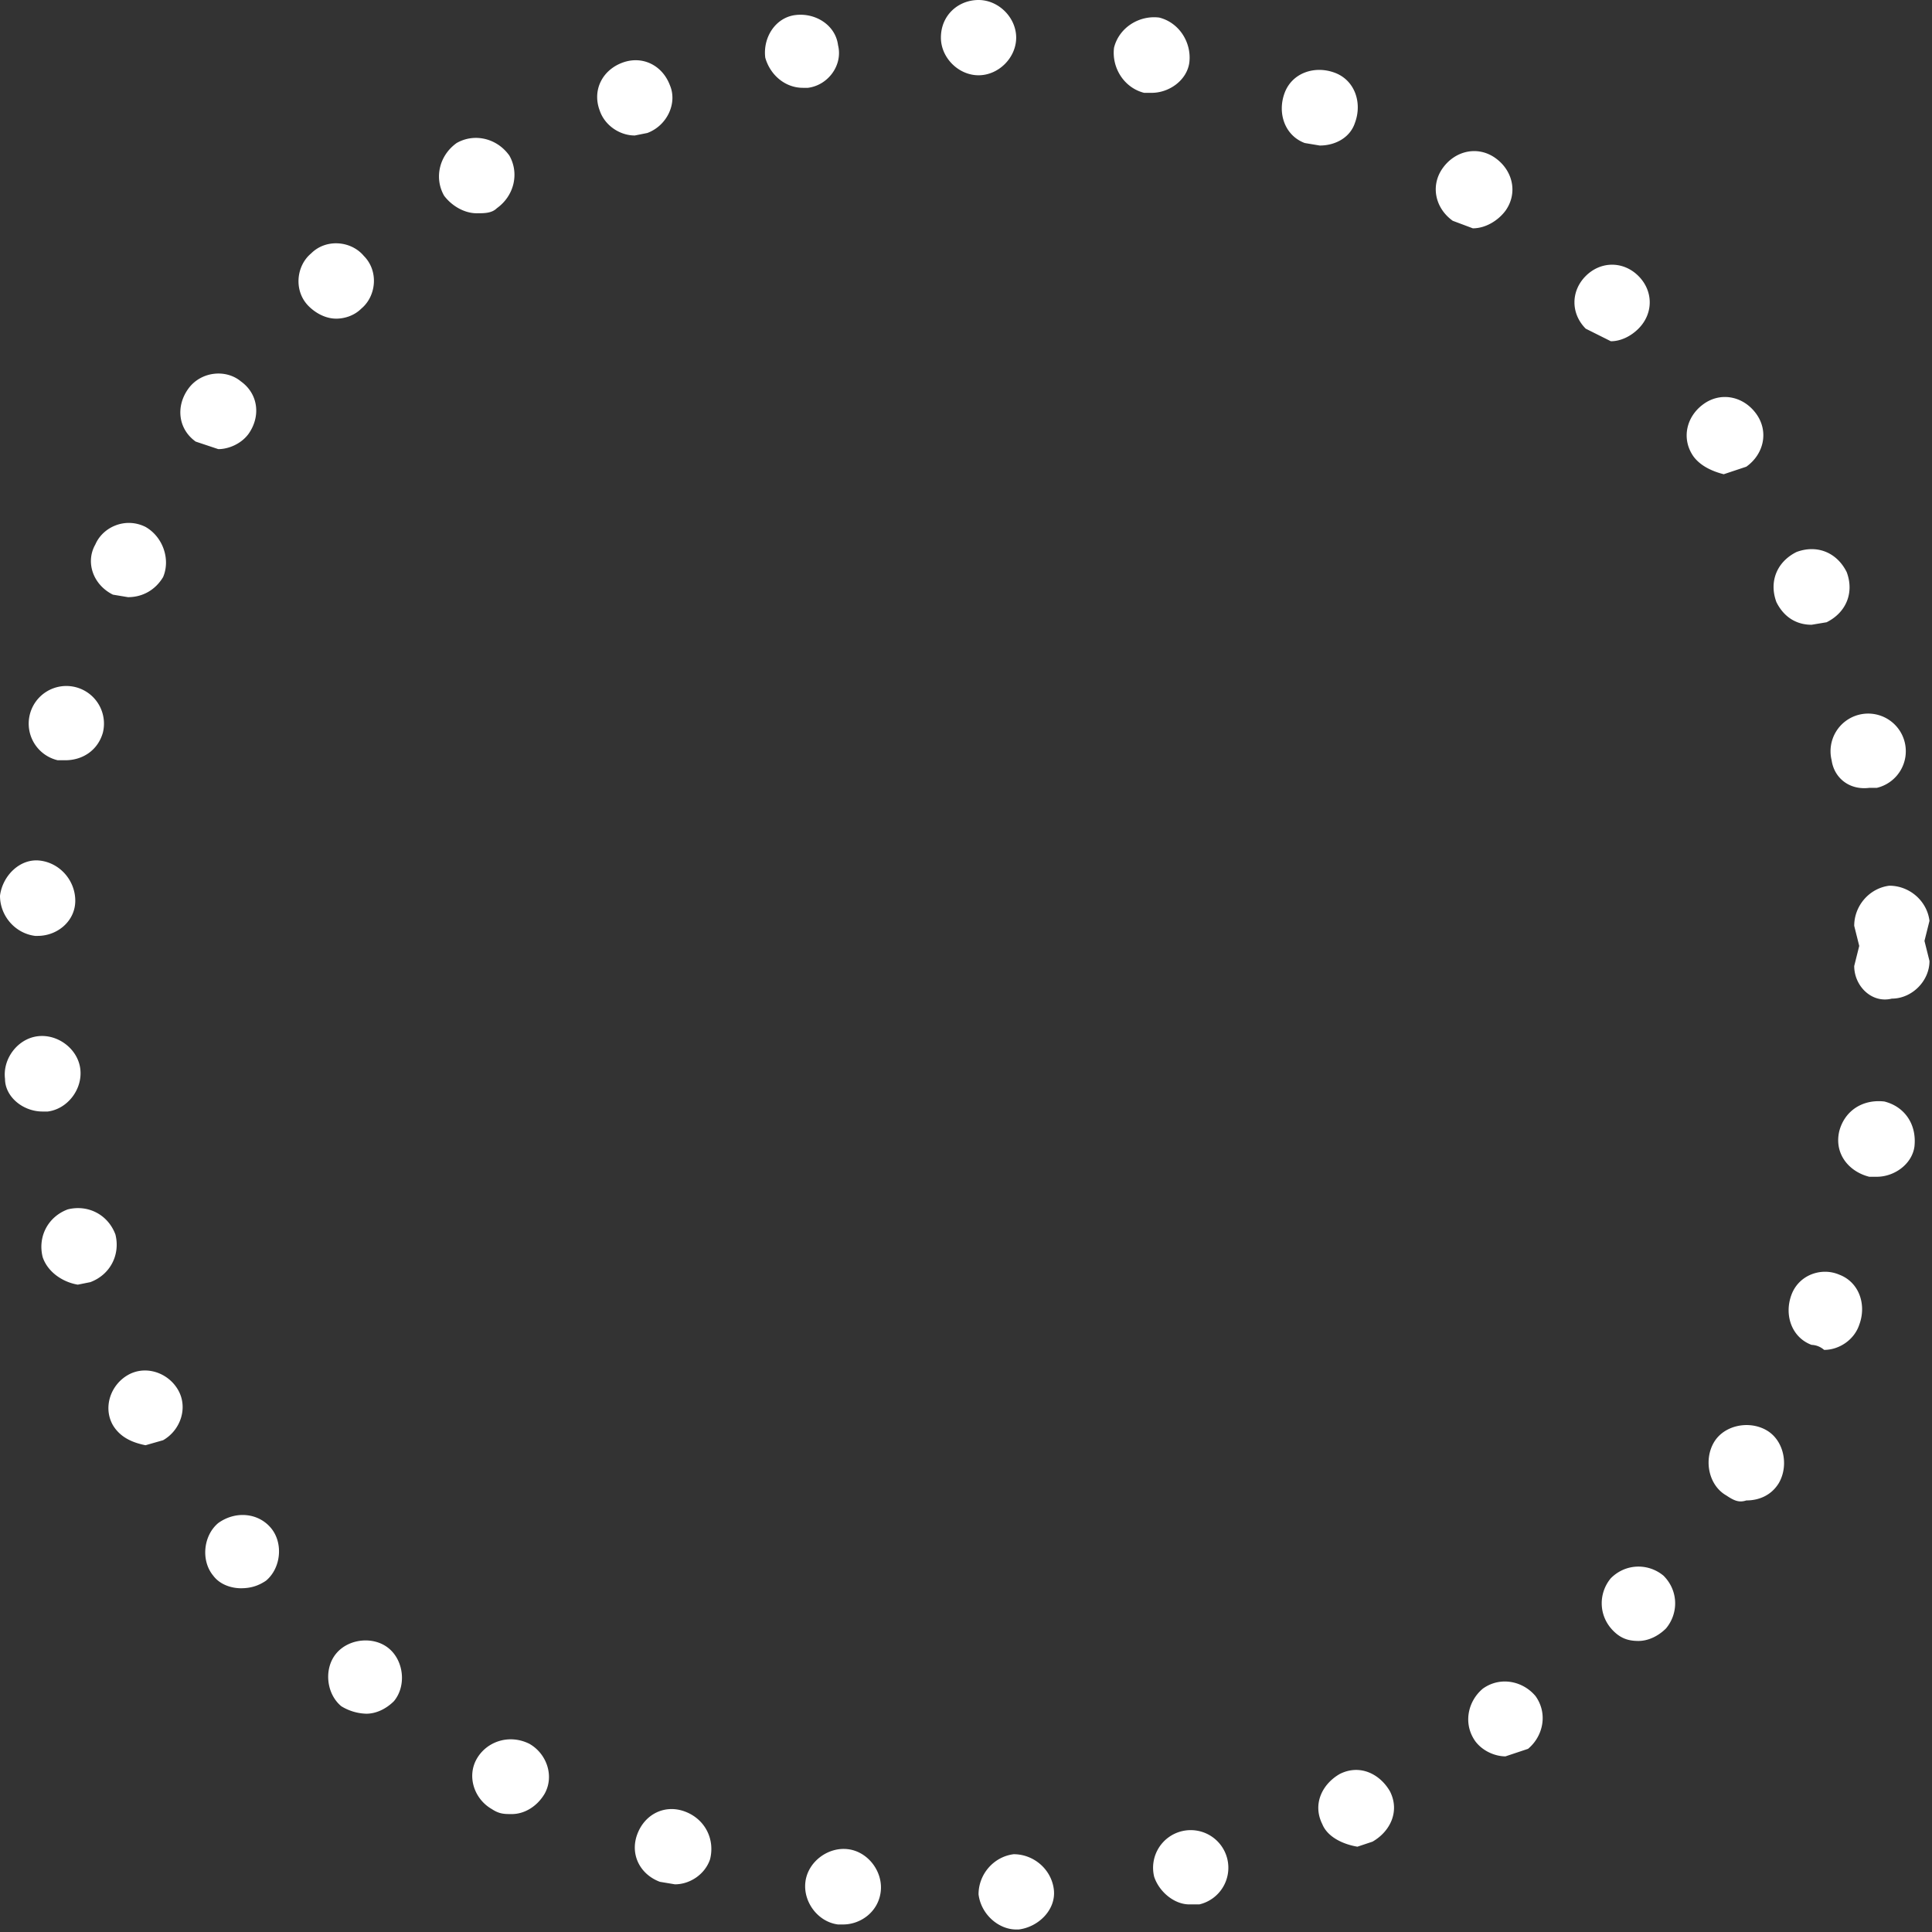 <svg xmlns="http://www.w3.org/2000/svg" width="77" height="77" fill="none"><rect width="100%" height="100%" fill="#333333" stroke="none"/><path fill="#fff" d="M39 75.5c0-.8.6-1.5 1.4-1.6.8 0 1.5.6 1.6 1.4.1.8-.6 1.5-1.4 1.6h-.1c-.7 0-1.4-.6-1.5-1.4zm-5.6 1.2c-.8-.1-1.4-.9-1.3-1.7.1-.8.9-1.4 1.7-1.3.8.1 1.4.9 1.3 1.7-.1.8-.8 1.3-1.5 1.3h-.2zM46 74.8a1.5 1.5 0 1 1 1.8 1.1h-.4c-.6 0-1.2-.5-1.4-1.1zm-19.7.2c-.8-.3-1.2-1.1-.9-1.9.3-.8 1.1-1.2 1.9-.9.8.3 1.2 1.1 1 1.9-.2.6-.8 1-1.4 1l-.6-.1zm26.4-2.3c-.4-.8 0-1.6.7-2 .8-.4 1.6 0 2 .7.4.8 0 1.6-.7 2l-.6.2c-.6-.1-1.2-.4-1.4-.9zm-33.1-.6c-.7-.4-1-1.3-.6-2s1.3-1 2.1-.6c.7.4 1 1.3.6 2-.3.5-.8.8-1.3.8-.3 0-.5 0-.8-.2zm39.2-2.7c-.5-.7-.3-1.6.3-2.1.7-.5 1.6-.3 2.1.3.5.7.3 1.6-.3 2.1l-.9.3c-.4 0-.9-.2-1.2-.6zM13.6 68c-.6-.5-.7-1.5-.2-2.1.5-.6 1.5-.7 2.1-.2.6.5.7 1.5.2 2.1-.3.3-.7.5-1.1.5a2 2 0 0 1-1-.3zm50.7-3c-.6-.6-.6-1.5-.1-2.1.6-.6 1.5-.6 2.1-.1.6.6.6 1.5.1 2.1-.3.3-.7.5-1.1.5-.4 0-.7-.1-1-.4zM8.5 62.8c-.5-.6-.4-1.6.2-2.1.7-.5 1.6-.4 2.1.2.5.6.4 1.6-.2 2.1-.3.2-.6.3-1 .3-.3 0-.8-.1-1.1-.5zm60.3-3.2c-.7-.4-.9-1.4-.5-2.1.4-.7 1.4-.9 2.1-.5.7.4.9 1.4.5 2.1-.3.5-.8.7-1.3.7-.3.1-.5 0-.8-.2zM4.5 56.8c-.4-.7-.1-1.6.6-2 .7-.4 1.6-.1 2 .6.4.7.1 1.6-.6 2l-.7.2c-.5-.1-1-.3-1.3-.8zm67.7-3.2c-.8-.3-1.1-1.2-.8-2 .3-.8 1.2-1.1 1.9-.8.8.3 1.1 1.2.8 2-.2.6-.8 1-1.4 1a.8.8 0 0 0-.5-.2zM1.7 50.1c-.2-.8.2-1.6 1-1.9.8-.2 1.6.2 1.9 1 .2.8-.2 1.6-1 1.9l-.5.1c-.6-.1-1.2-.5-1.4-1.1zm72.8-3.2c-.8-.2-1.4-.9-1.2-1.8.2-.8.9-1.3 1.8-1.2.8.2 1.3.9 1.2 1.8-.1.7-.8 1.2-1.5 1.2h-.3zM.2 43c-.1-.8.5-1.6 1.3-1.7.8-.1 1.6.5 1.7 1.3.1.8-.5 1.6-1.3 1.7h-.2C.9 44.3.2 43.7.2 43zm73.7-4.5l.2-.8-.2-.8c0-.8.6-1.5 1.4-1.6.8 0 1.5.6 1.6 1.4l-.2.8.2.8c0 .8-.7 1.5-1.5 1.5-.8.2-1.5-.5-1.5-1.3zM1.4 37.3c-.8-.1-1.4-.8-1.4-1.6.1-.8.8-1.5 1.6-1.4.8.1 1.4.8 1.4 1.6s-.7 1.4-1.5 1.4h-.1zm71.6-7a1.5 1.5 0 1 1 1.8 1.1h-.3c-.8.1-1.4-.4-1.5-1.1zm-70.7 0a1.5 1.5 0 1 1 1.8-1.1c-.2.7-.8 1.1-1.5 1.1h-.3zM70.8 24c-.3-.8 0-1.6.8-2 .8-.3 1.6 0 2 .8.3.8 0 1.6-.8 2l-.6.1c-.6 0-1.1-.3-1.4-.9zm-66.3-.3c-.8-.4-1.1-1.3-.7-2 .3-.7 1.2-1.1 2-.7.7.4 1 1.3.7 2-.3.5-.8.8-1.4.8l-.6-.1zm63-5.5c-.5-.7-.3-1.6.4-2.1s1.6-.3 2.1.4.3 1.6-.4 2.1l-.9.3c-.4-.1-.9-.3-1.2-.7zm-59.7-.6c-.7-.5-.8-1.4-.3-2.1.5-.7 1.5-.8 2.1-.3.7.5.8 1.4.3 2.1-.3.4-.8.6-1.2.6l-.9-.3zm55.4-4.5c-.6-.6-.6-1.5 0-2.1.6-.6 1.5-.6 2.1 0 .6.6.6 1.5 0 2.1-.3.3-.7.5-1.1.5l-1-.5zm-50.9-.9c-.6-.6-.5-1.6.1-2.1.6-.6 1.6-.5 2.1.1.6.6.5 1.6-.1 2.1-.3.3-.7.4-1 .4-.4 0-.8-.2-1.1-.5zm45.6-3.4c-.7-.5-.9-1.4-.4-2.1.5-.7 1.4-.9 2.1-.4.7.5.9 1.4.4 2.1-.3.4-.8.7-1.3.7l-.8-.3zm-40.2-1c-.4-.7-.2-1.6.5-2.1.7-.4 1.6-.2 2.1.5.4.7.2 1.6-.5 2.1-.2.2-.5.2-.8.2-.5 0-1-.3-1.3-.7zM52 5.7c-.8-.3-1.1-1.2-.8-2 .3-.8 1.2-1.1 2-.8.8.3 1.1 1.2.8 2-.2.6-.8.9-1.4.9l-.6-.1zM23.9 4.4c-.3-.8.1-1.6.9-1.9.8-.3 1.6.1 1.9.9.3.7-.1 1.6-.9 1.9l-.5.1c-.6 0-1.2-.4-1.4-1zm21.7-.7c-.8-.2-1.3-1-1.2-1.8.2-.8 1-1.3 1.8-1.2.8.2 1.3 1 1.2 1.8-.1.7-.8 1.2-1.5 1.2h-.3zM30.5 2.3c-.1-.8.4-1.6 1.2-1.7.8-.1 1.6.4 1.7 1.2.2.8-.4 1.6-1.2 1.7H32c-.7 0-1.3-.5-1.5-1.2zM39 3c-.8 0-1.5-.7-1.5-1.5 0-.9.7-1.5 1.5-1.5s1.5.7 1.5 1.5S39.8 3 39 3z"/></svg>